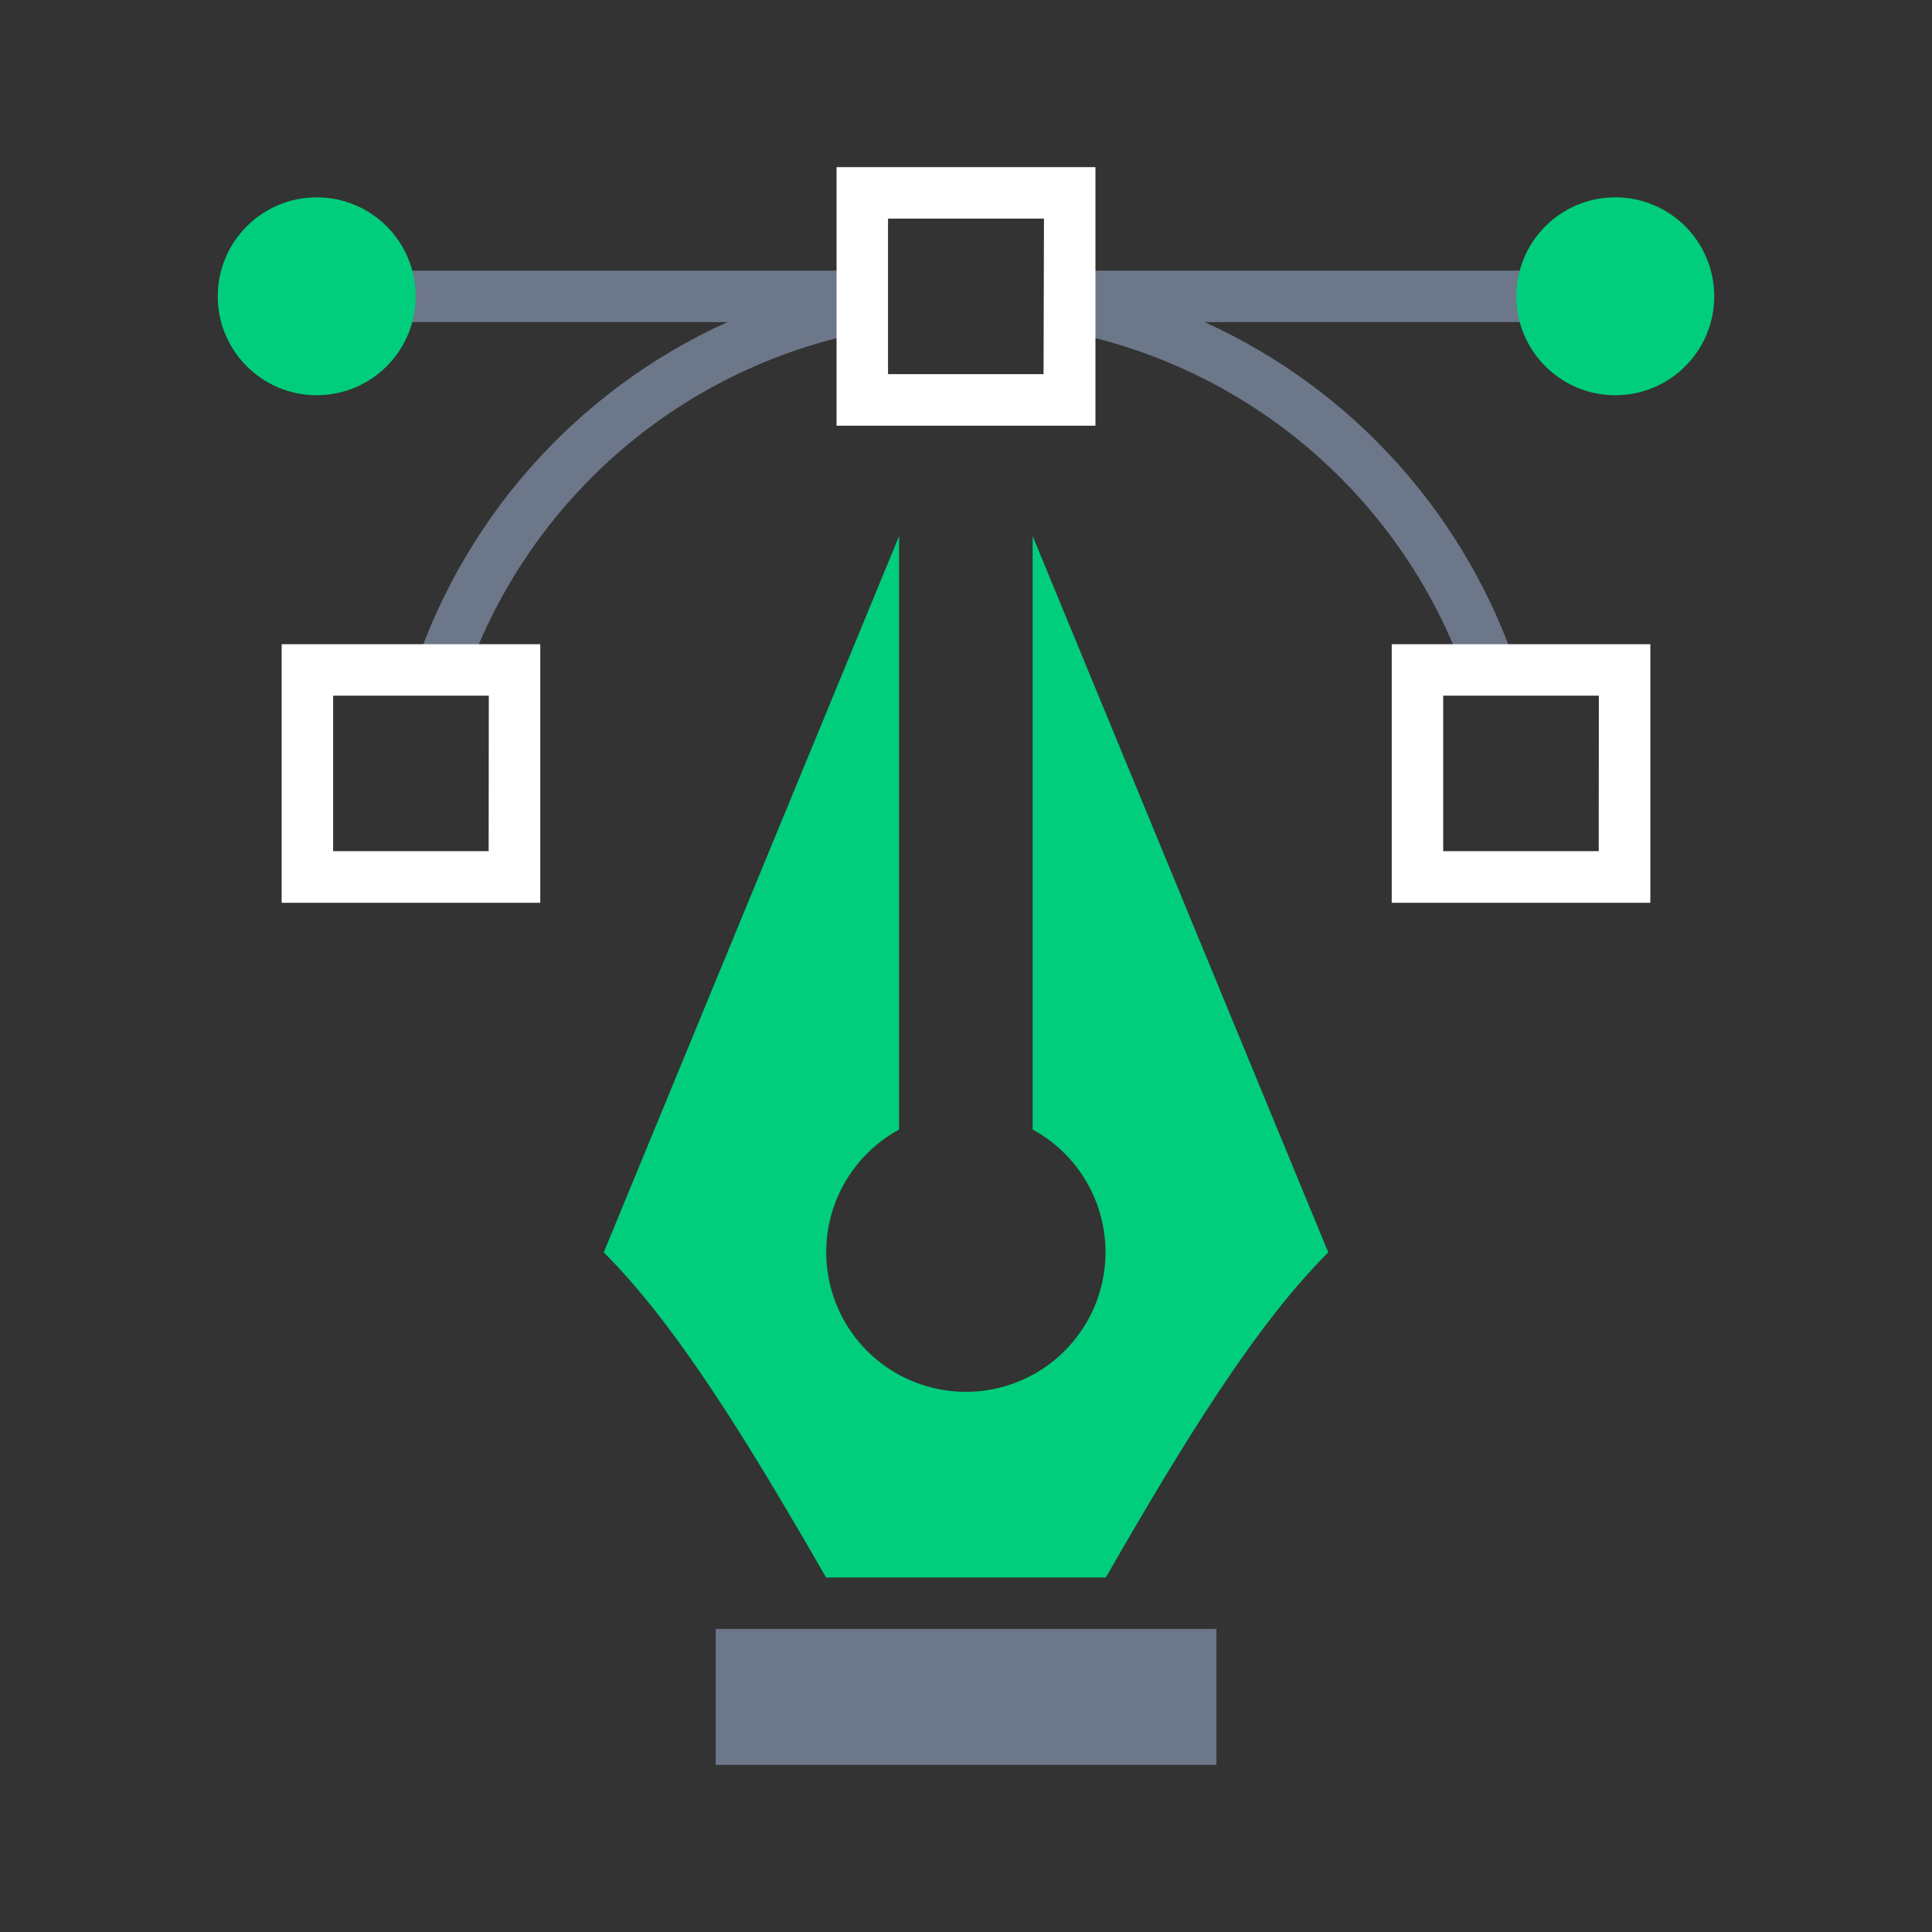 <svg width="140" height="140" viewBox="0 0 140 140" fill="none" xmlns="http://www.w3.org/2000/svg">
<rect x="0" y="0" width="140" height="140" fill="#333333" stroke="none"/>
<path d="M80.13 114.31C85.88 104.31 91 96 96.25 90.75L74.83 38.85V81.85C76.805 82.926 78.366 84.629 79.266 86.691C80.165 88.752 80.352 91.055 79.797 93.235C79.242 95.415 77.977 97.347 76.201 98.728C74.425 100.108 72.239 100.858 69.99 100.858C67.741 100.858 65.555 100.108 63.779 98.728C62.004 97.347 60.738 95.415 60.183 93.235C59.628 91.055 59.815 88.752 60.714 86.691C61.614 84.629 63.175 82.926 65.15 81.85V38.85L43.75 90.75C49 96 54.11 104.31 59.86 114.31H80.13Z" fill="#00CE7C"/>
<path d="M88.15 118.04H51.86V127.89H88.15V118.04Z" fill="#6C7789"/>
<path d="M23 19.61V23.34H52.71C47.24 25.815 42.361 29.426 38.395 33.933C34.429 38.44 31.469 43.74 29.71 49.48H33.63C35.793 43.089 39.597 37.378 44.663 32.92C49.728 28.462 55.876 25.413 62.49 24.08V19.61H23Z" fill="#6C7789"/>
<path d="M110.05 48.83C108.239 43.231 105.28 38.072 101.361 33.682C97.441 29.293 92.649 25.77 87.29 23.34H117V19.61H77.63V24.1C84.103 25.431 90.124 28.405 95.115 32.736C100.107 37.067 103.9 42.609 106.13 48.83H110.05Z" fill="#6C7789"/>
<path d="M117.05 28.64C121.01 28.64 124.22 25.43 124.22 21.47C124.22 17.51 121.01 14.3 117.05 14.3C113.09 14.3 109.88 17.51 109.88 21.47C109.88 25.43 113.09 28.64 117.05 28.64Z" fill="#00CE7C"/>
<path d="M22.95 28.64C26.91 28.64 30.12 25.43 30.12 21.47C30.12 17.51 26.91 14.3 22.95 14.3C18.99 14.3 15.78 17.51 15.78 21.47C15.78 25.43 18.99 28.64 22.95 28.64Z" fill="#00CE7C"/>
<path d="M60.62 12.11V30.85H79.38V12.11H60.62ZM75.62 27.11H64.35V15.84H75.65L75.62 27.11Z" fill="white"/>
<path d="M20.41 46.68V65.42H39.15V46.68H20.41ZM35.41 61.68H24.14V50.41H35.42L35.41 61.68Z" fill="white"/>
<path d="M100.85 46.68V65.42H119.59V46.68H100.85ZM115.85 61.68H104.58V50.41H115.86L115.85 61.68Z" fill="white"/>
</svg>
